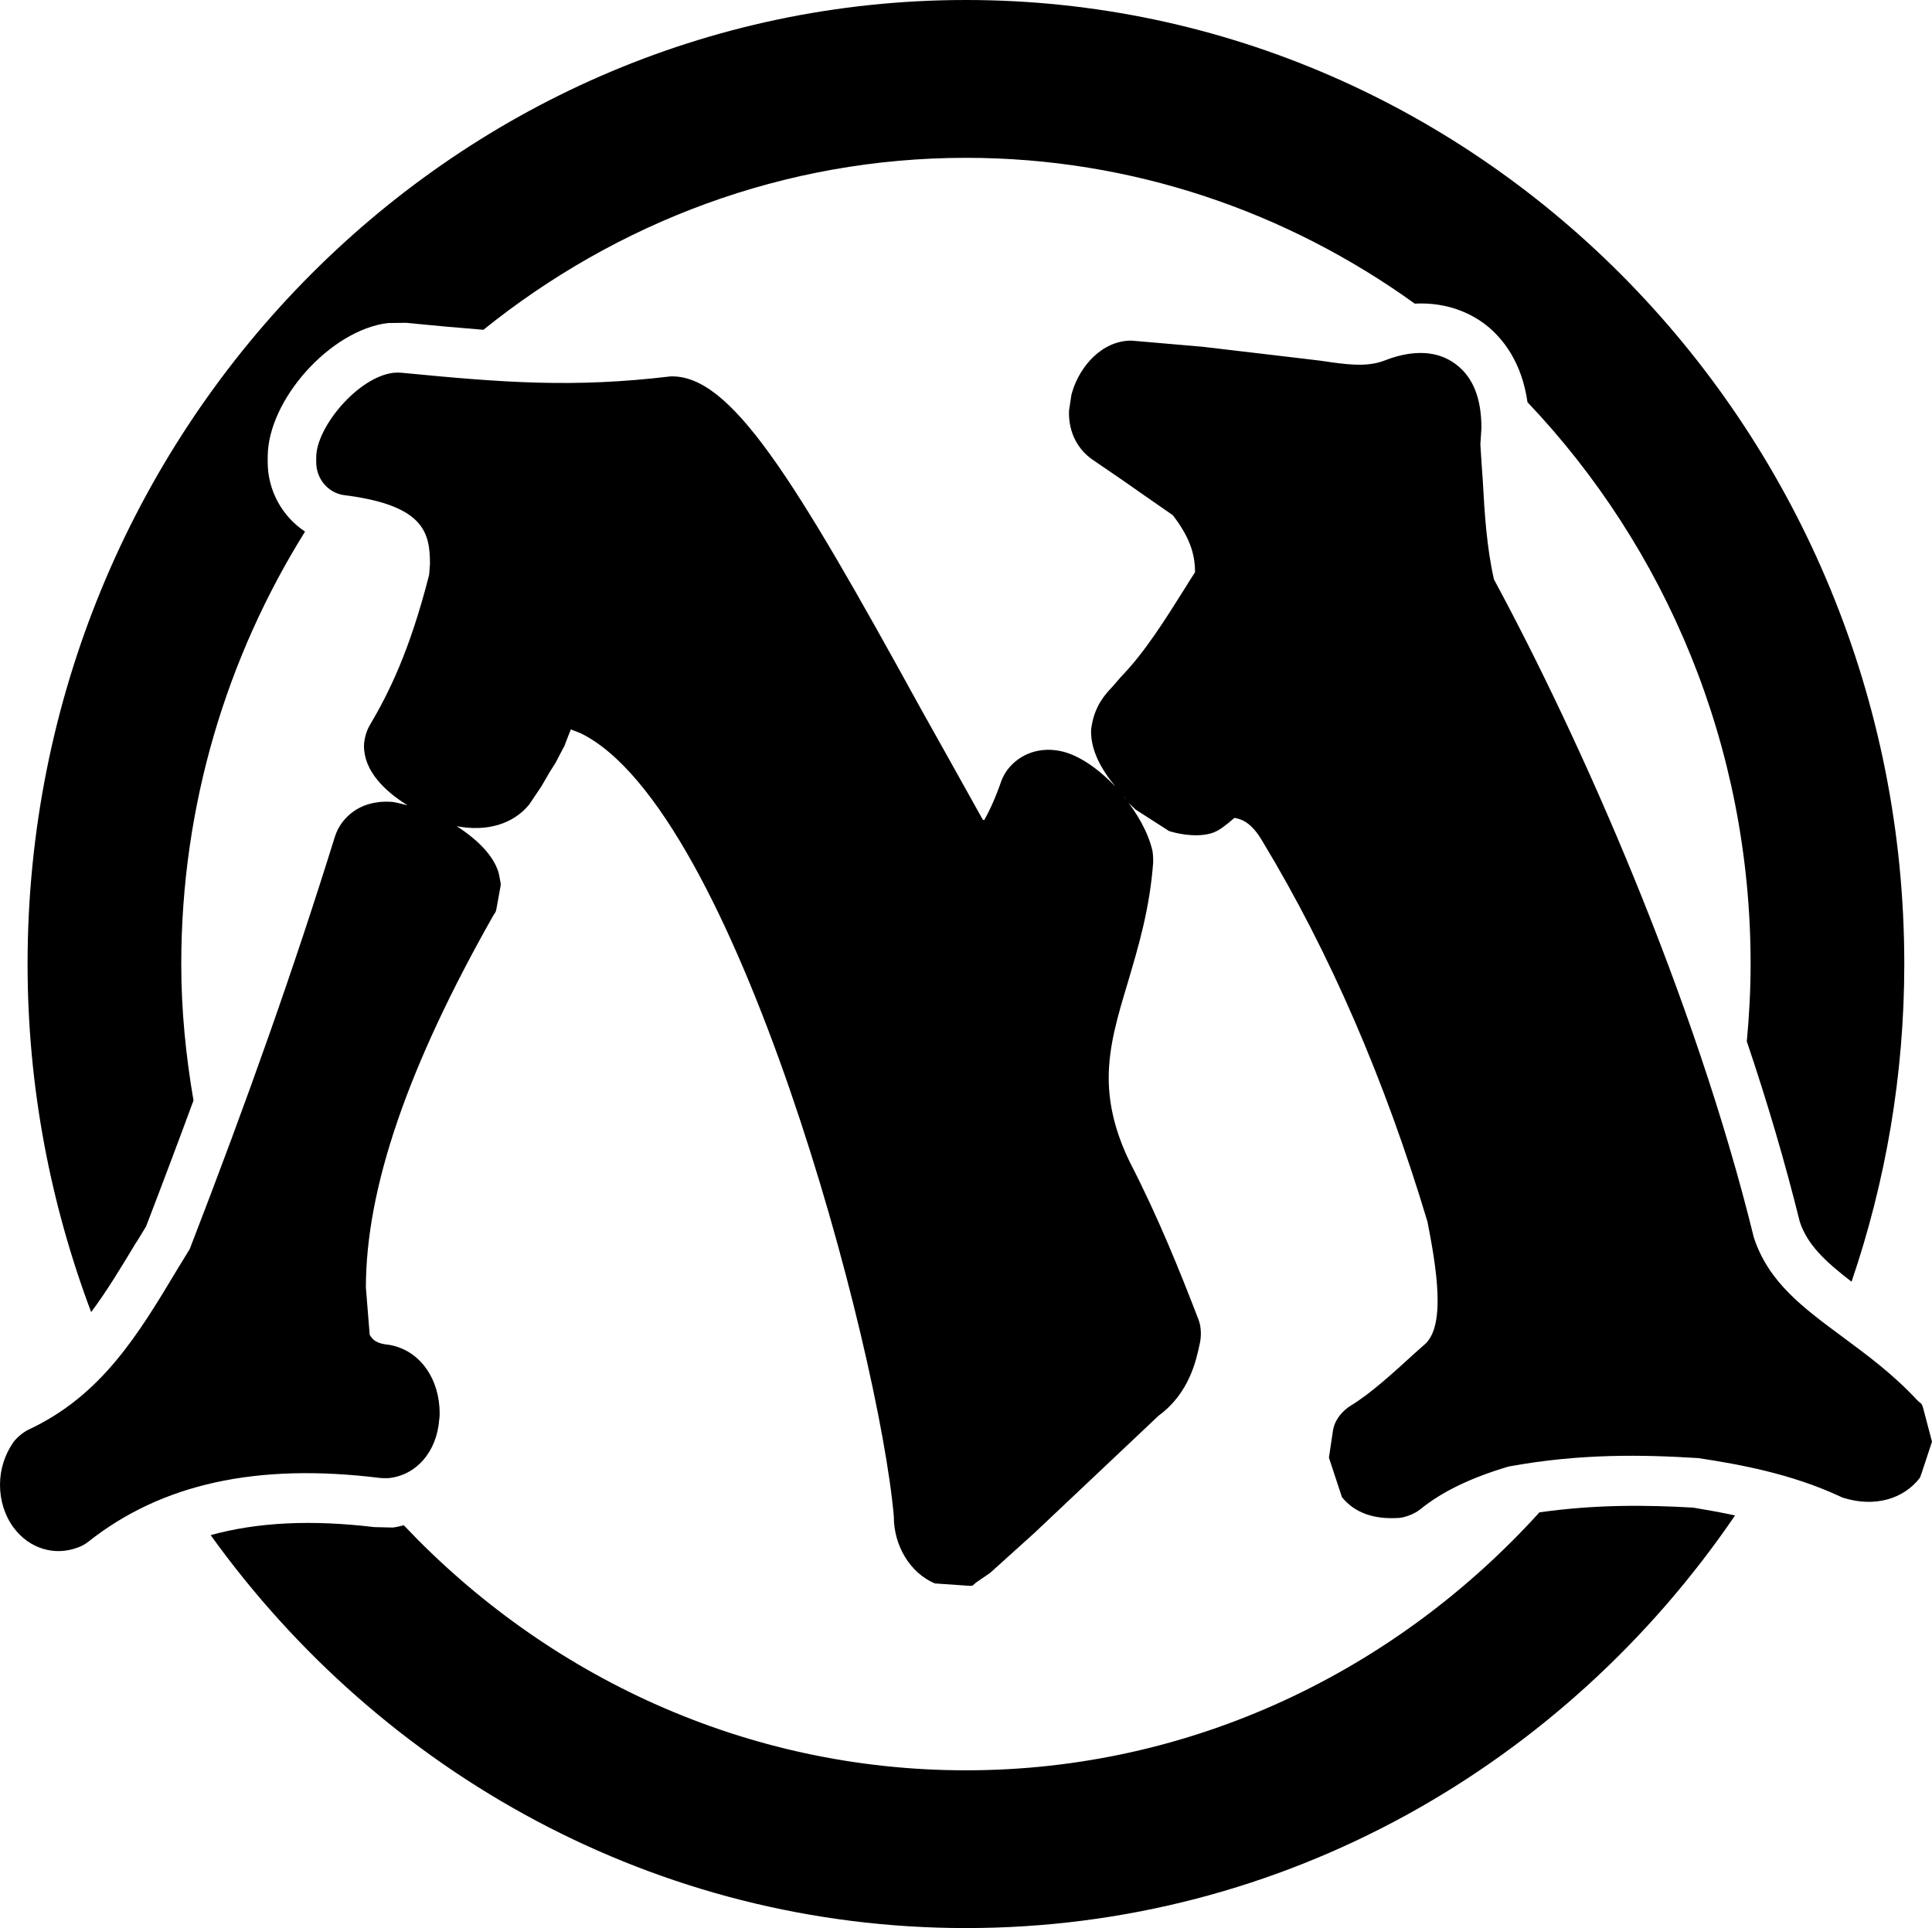 <?xml version="1.0" encoding="UTF-8" standalone="no"?>
<!-- Generated by IcoMoon.io -->

<svg
   version="1.1"
   width="27.468"
   height="27.414"
   viewBox="0 0 27.468 27.414"
   id="svg6"
   sodipodi:docname="pmtg2.svg"
   inkscape:version="1.1.1 (3bf5ae0d25, 2021-09-20)"
   xmlns:inkscape="http://www.inkscape.org/namespaces/inkscape"
   xmlns:sodipodi="http://sodipodi.sourceforge.net/DTD/sodipodi-0.dtd"
   xmlns="http://www.w3.org/2000/svg"
   xmlns:svg="http://www.w3.org/2000/svg">
  <defs
     id="defs10" />
  <sodipodi:namedview
     id="namedview8"
     pagecolor="#ffffff"
     bordercolor="#666666"
     borderopacity="1.0"
     inkscape:pageshadow="2"
     inkscape:pageopacity="0.0"
     inkscape:pagecheckerboard="0"
     showgrid="false"
     inkscape:zoom="25.75"
     inkscape:cx="14"
     inkscape:cy="13.68932"
     inkscape:window-width="1920"
     inkscape:window-height="1009"
     inkscape:window-x="-8"
     inkscape:window-y="-8"
     inkscape:window-maximized="1"
     inkscape:current-layer="svg6" />
  <title
     id="title2">pmtg2</title>
  <path
     fill="#000000"
     d="M 27.26,19.911 C 26.914,19.537 26.544,19.266 26.189,19.003 25.626,18.586 25.143,18.229 24.935,17.595 24.097,14.181 22.479,10.531 21.24,8.238 21.137,7.782 21.106,7.297 21.081,6.827 21.078,6.815 21.05,6.366 21.047,6.319 c 0.003,-0.043 0.015,-0.23 0.015,-0.233 0,-0.424 -0.119,-0.715 -0.35,-0.896 -0.389,-0.307 -0.881,-0.12 -1.04,-0.059 -0.253,0.093 -0.544,0.05 -0.881,0 0.014,0 -1.697,-0.201 -1.697,-0.201 0.002,0 -1.009,-0.087 -1.009,-0.087 -0.424,0 -0.734,0.374 -0.839,0.724 -0.008,0.024 -0.014,0.047 -0.017,0.07 l -0.025,0.167 c -0.006,0.026 -0.006,0.052 -0.006,0.079 0.003,0.269 0.122,0.505 0.333,0.651 l 0.418,0.286 c -0.003,-0.003 0.563,0.395 0.725,0.505 0.216,0.28 0.316,0.523 0.316,0.8 v 0.012 c -0.051,0.076 -0.131,0.207 -0.131,0.207 -0.301,0.479 -0.582,0.929 -0.921,1.279 -0.015,0.018 -0.122,0.141 -0.122,0.141 -0.094,0.099 -0.25,0.265 -0.296,0.561 -0.005,0.023 -0.008,0.049 -0.008,0.073 0,0.275 0.139,0.532 0.346,0.786 -0.233,-0.245 -0.503,-0.438 -0.753,-0.499 -0.307,-0.073 -0.6,0.023 -0.782,0.26 -0.031,0.041 -0.068,0.108 -0.085,0.155 -0.097,0.28 -0.182,0.449 -0.245,0.561 -0.006,-0.003 -0.015,-0.003 -0.02,-0.006 C 13.786,11.316 13.087,10.069 13.087,10.069 11.274,6.769 10.386,5.323 9.531,5.352 8.152,5.516 7.169,5.442 5.71,5.3 5.679,5.297 5.631,5.297 5.599,5.3 5.087,5.358 4.496,6.077 4.496,6.501 v 0.072 c 0,0.234 0.167,0.435 0.395,0.467 l 0.071,0.009 c 1.063,0.149 1.151,0.526 1.151,0.964 0,0 -0.006,0.099 -0.012,0.161 -0.276,1.083 -0.571,1.676 -0.85,2.149 -0.043,0.073 -0.076,0.198 -0.076,0.283 0,0.356 0.293,0.642 0.619,0.844 C 5.712,11.432 5.624,11.403 5.549,11.4 5.072,11.377 4.87,11.666 4.805,11.789 4.791,11.815 4.771,11.868 4.762,11.894 4.191,13.731 3.534,15.598 2.698,17.758 2.664,17.816 2.525,18.041 2.525,18.041 1.968,18.97 1.445,19.843 0.404,20.328 0.33,20.363 0.236,20.442 0.188,20.509 0.066,20.687 0,20.894 0,21.113 c 0,0.222 0.068,0.438 0.194,0.608 0.222,0.298 0.583,0.409 0.918,0.28 0.045,-0.015 0.105,-0.049 0.142,-0.079 1.043,-0.826 2.399,-1.124 4.147,-0.908 0.034,0.003 0.088,0.005 0.119,0.003 C 5.918,20.979 6.211,20.643 6.245,20.181 6.248,20.176 6.251,20.1 6.251,20.1 6.251,19.618 5.99,19.236 5.6,19.136 5.577,19.13 5.554,19.124 5.529,19.121 5.35,19.104 5.299,19.051 5.256,18.978 5.247,18.879 5.202,18.307 5.202,18.307 c 0,-1.408 0.594,-3.143 1.816,-5.298 0.028,-0.044 0.028,-0.032 0.039,-0.082 l 0.06,-0.33 c 0.002,-0.018 0.002,-0.026 0.002,-0.032 0,-0.009 -0.002,-0.009 -0.008,-0.044 L 7.099,12.454 C 7.093,12.42 7.082,12.381 7.068,12.349 6.977,12.121 6.753,11.914 6.494,11.747 6.92,11.829 7.296,11.718 7.523,11.44 l 0.173,-0.257 0.122,-0.21 0.08,-0.126 0.111,-0.213 c 0.012,-0.015 0.023,-0.044 0.028,-0.061 0,0 0.074,-0.193 0.079,-0.202 0.071,0.029 0.14,0.055 0.14,0.055 2.206,1.078 4.241,8.729 4.452,11.136 v 0.006 c 0,0.409 0.231,0.797 0.583,0.946 0,0 0.466,0.032 0.466,0.032 0.097,0.009 0.06,-0.005 0.143,-0.061 l 0.176,-0.12 0.634,-0.572 1.763,-1.665 c 0.435,-0.319 0.534,-0.783 0.586,-1.031 0.008,-0.035 0.014,-0.087 0.014,-0.135 0,-0.048 -0.006,-0.093 -0.011,-0.126 l -0.006,-0.017 c -0.003,-0.023 -0.012,-0.038 -0.017,-0.058 -0.27,-0.701 -0.574,-1.457 -0.977,-2.24 -0.199,-0.409 -0.299,-0.803 -0.299,-1.192 0,-0.455 0.125,-0.873 0.271,-1.358 0.153,-0.517 0.312,-1.049 0.361,-1.708 0,-0.009 0,-0.021 0,-0.035 0,-0.041 -0.003,-0.09 -0.009,-0.126 -0.06,-0.266 -0.219,-0.544 -0.421,-0.789 0.042,0.044 0.06,0.09 0.111,0.132 0.006,0.006 0.071,0.067 0.071,0.067 0.006,0.003 0.474,0.304 0.474,0.304 0.071,0.023 0.358,0.102 0.6,0.032 0,0 0.003,-0.003 0.003,-0.003 0,0 0,0.003 -0.003,0.003 0.06,-0.018 0.111,-0.047 0.162,-0.084 0.057,-0.041 0.114,-0.088 0.167,-0.135 0.108,0.017 0.247,0.07 0.401,0.336 0.953,1.577 1.74,3.393 2.343,5.403 0.097,0.484 0.145,0.844 0.145,1.121 0,0.382 -0.091,0.529 -0.162,0.607 l -0.159,0.141 c -0.316,0.289 -0.64,0.584 -0.913,0.748 -0.105,0.064 -0.213,0.184 -0.242,0.306 l -0.009,0.035 c 0,-0.006 -0.06,0.4 -0.06,0.4 l 0.185,0.561 c 0.179,0.222 0.455,0.321 0.816,0.295 0.091,-0.008 0.222,-0.061 0.295,-0.12 0.307,-0.251 0.717,-0.449 1.257,-0.61 1.017,-0.187 1.902,-0.17 2.701,-0.12 0.588,0.09 1.316,0.221 2.015,0.546 0.017,0.009 0.037,0.018 0.06,0.023 0.426,0.129 0.839,0.018 1.075,-0.292 0.003,0 0.17,-0.511 0.17,-0.511 l -0.127,-0.482 c -0.023,-0.076 -0.026,-0.05 -0.08,-0.105 z M 1.94,17.662 c 0,0 0.094,-0.152 0.137,-0.225 0.239,-0.622 0.461,-1.212 0.674,-1.79 -0.108,-0.631 -0.174,-1.276 -0.174,-1.939 0,-2.263 0.651,-4.372 1.76,-6.15 C 4.016,7.347 3.806,6.979 3.806,6.57 V 6.497 c 0,-0.812 0.895,-1.808 1.711,-1.904 0,0 0.253,-0.003 0.256,-0.003 0.401,0.04 0.759,0.072 1.1,0.099 1.893,-1.524 4.273,-2.445 6.862,-2.445 2.371,0 4.569,0.771 6.379,2.073 0.464,-0.023 0.799,0.138 1.017,0.307 0.234,0.187 0.504,0.52 0.586,1.095 1.961,2.064 3.172,4.88 3.172,7.987 0,0.371 -0.02,0.739 -0.054,1.101 0.287,0.849 0.543,1.714 0.753,2.564 0.108,0.324 0.35,0.555 0.736,0.853 0.483,-1.416 0.75,-2.935 0.75,-4.518 C 27.074,6.148 21.088,0 13.733,0 6.378,0 0.392,6.148 0.392,13.706 c 0,1.746 0.325,3.411 0.904,4.95 0.225,-0.301 0.426,-0.636 0.643,-0.996 z m 22.133,3.774 c 0.191,0.032 0.392,0.067 0.595,0.111 -2.414,3.543 -6.413,5.867 -10.933,5.867 -4.401,0 -8.309,-2.202 -10.74,-5.587 0.666,-0.184 1.433,-0.221 2.326,-0.114 -0.006,0 0.264,0.006 0.264,0.006 0.054,-0.006 0.106,-0.02 0.156,-0.032 2.03,2.146 4.861,3.484 7.993,3.484 3.218,0 6.115,-1.419 8.153,-3.668 0.805,-0.114 1.527,-0.105 2.186,-0.067 z"
     id="path4" />
</svg>
